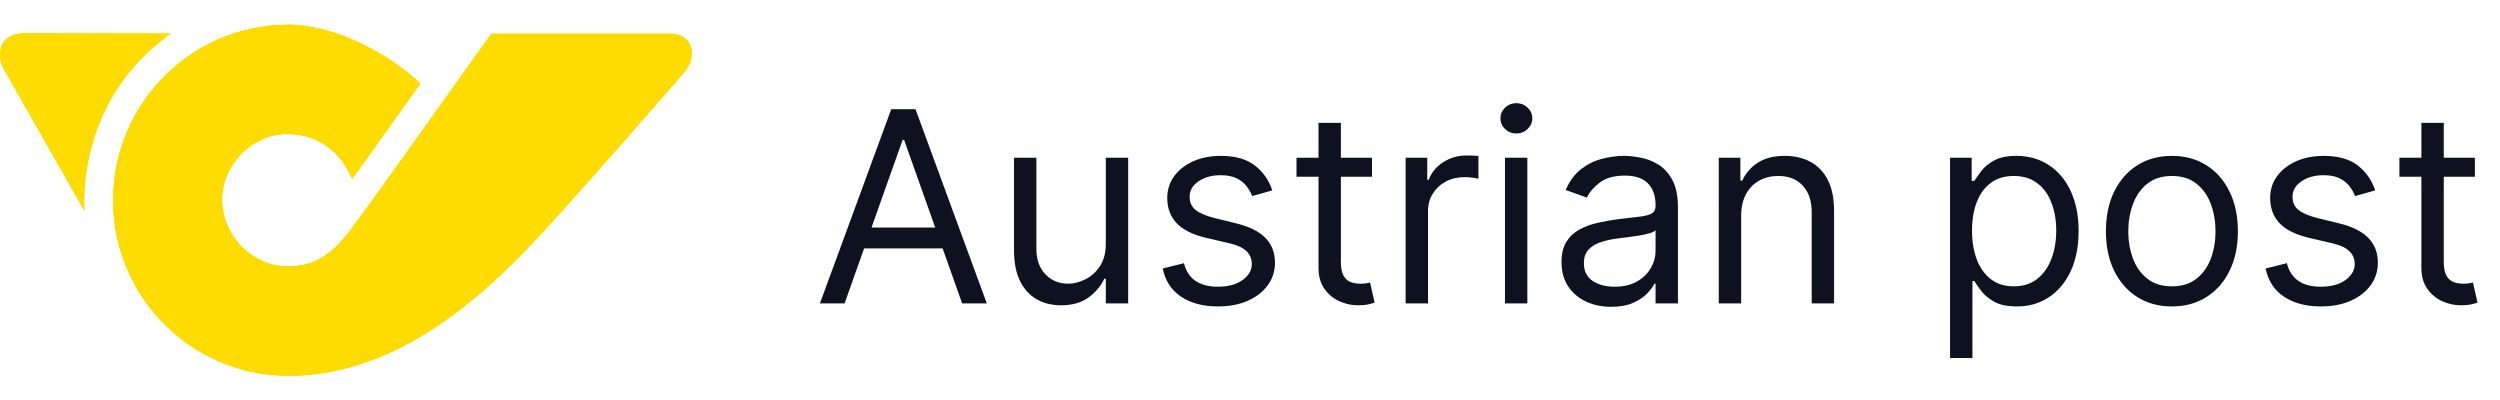 <svg width="206" height="33" viewBox="0 0 206 33" fill="none" xmlns="http://www.w3.org/2000/svg">
<path d="M40.492 2.783C40.393 2.906 31.174 15.857 30.408 16.871L29.74 17.785C28.208 19.935 26.75 21.962 23.759 21.962C20.843 21.962 18.371 19.54 18.297 16.574C18.247 15.165 18.841 13.732 19.904 12.669C20.942 11.606 22.35 11.013 23.759 11.038C25.044 11.062 27.392 11.507 28.776 14.226L29.024 14.745L34.634 6.886C32.163 4.538 27.689 2.041 23.759 2.041C15.801 2.041 9.325 8.517 9.325 16.5C9.325 24.483 15.801 30.959 23.759 30.959C32.311 30.959 39.033 25.027 43.359 20.578C46.745 17.068 56.384 5.946 56.384 5.946C57.224 4.908 57.002 4.068 56.878 3.747C56.631 3.153 56.038 2.807 55.346 2.783H55.321H40.492Z" fill="#FFDC00"/>
<path fill-rule="evenodd" clip-rule="evenodd" d="M38.017 6.246C39.419 4.281 40.459 2.824 40.492 2.783H55.321H55.346C56.038 2.807 56.631 3.153 56.878 3.747C57.002 4.068 57.224 4.908 56.384 5.946C56.384 5.946 46.745 17.068 43.359 20.578C39.033 25.027 32.311 30.959 23.759 30.959C15.801 30.959 9.325 24.483 9.325 16.5C9.325 8.517 15.801 2.041 23.759 2.041C27.689 2.041 32.163 4.538 34.634 6.886L29.024 14.745L28.776 14.226C27.392 11.507 25.044 11.062 23.759 11.038C22.35 11.013 20.942 11.606 19.904 12.669C18.841 13.732 18.247 15.165 18.297 16.574C18.371 19.54 20.843 21.962 23.759 21.962C26.75 21.962 28.208 19.935 29.74 17.785L30.408 16.871C30.919 16.194 35.2 10.195 38.017 6.246ZM23.784 29.673C30.012 29.673 35.746 26.584 42.444 19.688C45.558 16.451 55.272 5.304 55.247 5.304C55.741 4.76 55.741 4.612 55.717 4.414C55.692 4.192 55.519 4.068 55.321 4.068H41.159C39.379 6.564 32.113 16.722 31.446 17.637L30.803 18.527L30.761 18.586C29.189 20.771 27.409 23.247 23.784 23.247C20.175 23.247 17.135 20.257 17.037 16.599C16.987 14.844 17.704 13.065 19.014 11.755C20.299 10.445 22.054 9.728 23.809 9.753C25.168 9.777 27.368 10.148 29.147 12.397L32.929 7.108C30.581 5.18 26.972 3.326 23.784 3.326C16.542 3.326 10.635 9.234 10.635 16.5C10.635 23.766 16.517 29.673 23.784 29.673ZM2.083 2.733L14.095 2.758C6.478 8.125 6.906 16.449 6.95 17.295C6.952 17.341 6.954 17.365 6.952 17.365L0.403 5.847C-0.388 4.538 0.23 3.574 0.23 3.574C0.749 2.659 2.083 2.733 2.083 2.733Z" fill="#FFDC00"/>
<path fill-rule="evenodd" clip-rule="evenodd" d="M38.017 6.246C39.419 4.281 40.459 2.824 40.492 2.783H55.321H55.346C56.038 2.807 56.631 3.153 56.878 3.747C57.002 4.068 57.224 4.908 56.384 5.946C56.384 5.946 46.745 17.068 43.359 20.578C39.033 25.027 32.311 30.959 23.759 30.959C15.801 30.959 9.325 24.483 9.325 16.5C9.325 8.517 15.801 2.041 23.759 2.041C27.689 2.041 32.163 4.538 34.634 6.886L29.024 14.745L28.776 14.226C27.392 11.507 25.044 11.062 23.759 11.038C22.35 11.013 20.942 11.606 19.904 12.669C18.841 13.732 18.247 15.165 18.297 16.574C18.371 19.54 20.843 21.962 23.759 21.962C26.75 21.962 28.208 19.935 29.74 17.785L30.408 16.871C30.919 16.194 35.2 10.195 38.017 6.246ZM23.784 29.673C30.012 29.673 35.746 26.584 42.444 19.688C45.558 16.451 55.272 5.304 55.247 5.304C55.741 4.76 55.741 4.612 55.717 4.414C55.692 4.192 55.519 4.068 55.321 4.068H41.159C39.379 6.564 32.113 16.722 31.446 17.637L30.803 18.527L30.761 18.586C29.189 20.771 27.409 23.247 23.784 23.247C20.175 23.247 17.135 20.257 17.037 16.599C16.987 14.844 17.704 13.065 19.014 11.755C20.299 10.445 22.054 9.728 23.809 9.753C25.168 9.777 27.368 10.148 29.147 12.397L32.929 7.108C30.581 5.18 26.972 3.326 23.784 3.326C16.542 3.326 10.635 9.234 10.635 16.5C10.635 23.766 16.517 29.673 23.784 29.673ZM2.083 2.733L14.095 2.758C6.478 8.125 6.906 16.449 6.95 17.295C6.952 17.341 6.954 17.365 6.952 17.365L0.403 5.847C-0.388 4.538 0.23 3.574 0.23 3.574C0.749 2.659 2.083 2.733 2.083 2.733Z" fill="#FFDC00"/>
<path d="M69.594 25H67.562L73.438 9H75.438L81.312 25H79.281L74.5 11.531H74.375L69.594 25ZM70.344 18.75H78.531V20.469H70.344V18.75ZM91.117 20.094V13H92.961V25H91.117V22.969H90.992C90.711 23.578 90.273 24.096 89.68 24.523C89.086 24.945 88.336 25.156 87.43 25.156C86.68 25.156 86.013 24.992 85.43 24.664C84.846 24.331 84.388 23.831 84.055 23.164C83.721 22.492 83.555 21.646 83.555 20.625V13H85.398V20.5C85.398 21.375 85.643 22.073 86.133 22.594C86.628 23.115 87.258 23.375 88.023 23.375C88.482 23.375 88.948 23.258 89.422 23.023C89.901 22.789 90.302 22.43 90.625 21.945C90.953 21.461 91.117 20.844 91.117 20.094ZM104.838 15.688L103.182 16.156C103.077 15.88 102.924 15.612 102.721 15.352C102.523 15.086 102.252 14.867 101.908 14.695C101.564 14.523 101.124 14.438 100.588 14.438C99.853 14.438 99.242 14.607 98.752 14.945C98.268 15.279 98.025 15.703 98.025 16.219C98.025 16.677 98.192 17.039 98.525 17.305C98.859 17.57 99.38 17.792 100.088 17.969L101.869 18.406C102.942 18.667 103.742 19.065 104.268 19.602C104.794 20.133 105.057 20.818 105.057 21.656C105.057 22.344 104.859 22.958 104.463 23.5C104.072 24.042 103.525 24.469 102.822 24.781C102.119 25.094 101.301 25.25 100.369 25.25C99.145 25.25 98.132 24.984 97.33 24.453C96.528 23.922 96.02 23.146 95.807 22.125L97.557 21.688C97.723 22.333 98.038 22.818 98.502 23.141C98.971 23.463 99.583 23.625 100.338 23.625C101.197 23.625 101.88 23.443 102.385 23.078C102.895 22.708 103.15 22.266 103.15 21.75C103.15 21.333 103.005 20.984 102.713 20.703C102.421 20.417 101.973 20.203 101.369 20.062L99.369 19.594C98.27 19.333 97.463 18.93 96.947 18.383C96.437 17.831 96.182 17.141 96.182 16.312C96.182 15.635 96.372 15.037 96.752 14.516C97.137 13.995 97.661 13.586 98.322 13.289C98.989 12.992 99.744 12.844 100.588 12.844C101.775 12.844 102.708 13.104 103.385 13.625C104.067 14.146 104.551 14.833 104.838 15.688ZM113.051 13V14.562H106.832V13H113.051ZM108.645 10.125H110.488V21.562C110.488 22.083 110.564 22.474 110.715 22.734C110.871 22.99 111.069 23.162 111.309 23.25C111.553 23.333 111.811 23.375 112.082 23.375C112.285 23.375 112.452 23.365 112.582 23.344C112.712 23.318 112.816 23.297 112.895 23.281L113.27 24.938C113.145 24.984 112.97 25.031 112.746 25.078C112.522 25.13 112.238 25.156 111.895 25.156C111.374 25.156 110.863 25.044 110.363 24.82C109.868 24.596 109.457 24.255 109.129 23.797C108.806 23.338 108.645 22.76 108.645 22.062V10.125ZM115.824 25V13H117.605V14.812H117.73C117.949 14.219 118.345 13.737 118.918 13.367C119.491 12.997 120.137 12.812 120.855 12.812C120.991 12.812 121.16 12.815 121.363 12.82C121.566 12.825 121.72 12.833 121.824 12.844V14.719C121.762 14.703 121.618 14.68 121.395 14.648C121.176 14.612 120.944 14.594 120.699 14.594C120.116 14.594 119.595 14.716 119.137 14.961C118.684 15.2 118.324 15.534 118.059 15.961C117.798 16.383 117.668 16.865 117.668 17.406V25H115.824ZM124.01 25V13H125.854V25H124.01ZM124.947 11C124.588 11 124.278 10.878 124.018 10.633C123.762 10.388 123.635 10.094 123.635 9.75C123.635 9.406 123.762 9.112 124.018 8.867C124.278 8.622 124.588 8.5 124.947 8.5C125.307 8.5 125.614 8.622 125.869 8.867C126.13 9.112 126.26 9.406 126.26 9.75C126.26 10.094 126.13 10.388 125.869 10.633C125.614 10.878 125.307 11 124.947 11ZM132.762 25.281C132.001 25.281 131.311 25.138 130.691 24.852C130.072 24.56 129.579 24.141 129.215 23.594C128.85 23.042 128.668 22.375 128.668 21.594C128.668 20.906 128.803 20.349 129.074 19.922C129.345 19.49 129.707 19.151 130.16 18.906C130.613 18.662 131.113 18.479 131.66 18.359C132.212 18.234 132.767 18.135 133.324 18.062C134.053 17.969 134.645 17.898 135.098 17.852C135.556 17.799 135.889 17.713 136.098 17.594C136.311 17.474 136.418 17.266 136.418 16.969V16.906C136.418 16.135 136.207 15.537 135.785 15.109C135.368 14.682 134.736 14.469 133.887 14.469C133.007 14.469 132.316 14.662 131.816 15.047C131.316 15.432 130.965 15.844 130.762 16.281L129.012 15.656C129.324 14.927 129.741 14.359 130.262 13.953C130.788 13.542 131.361 13.255 131.98 13.094C132.605 12.927 133.22 12.844 133.824 12.844C134.21 12.844 134.652 12.891 135.152 12.984C135.658 13.073 136.145 13.258 136.613 13.539C137.087 13.82 137.48 14.245 137.793 14.812C138.105 15.38 138.262 16.141 138.262 17.094V25H136.418V23.375H136.324C136.199 23.635 135.991 23.914 135.699 24.211C135.408 24.508 135.02 24.76 134.535 24.969C134.051 25.177 133.46 25.281 132.762 25.281ZM133.043 23.625C133.772 23.625 134.387 23.482 134.887 23.195C135.392 22.909 135.772 22.539 136.027 22.086C136.288 21.633 136.418 21.156 136.418 20.656V18.969C136.34 19.062 136.168 19.148 135.902 19.227C135.642 19.299 135.34 19.365 134.996 19.422C134.658 19.474 134.327 19.521 134.004 19.562C133.686 19.599 133.428 19.63 133.23 19.656C132.751 19.719 132.303 19.82 131.887 19.961C131.475 20.096 131.142 20.302 130.887 20.578C130.637 20.849 130.512 21.219 130.512 21.688C130.512 22.328 130.749 22.812 131.223 23.141C131.702 23.463 132.309 23.625 133.043 23.625ZM143.471 17.781V25H141.627V13H143.408V14.875H143.564C143.846 14.266 144.273 13.776 144.846 13.406C145.419 13.031 146.158 12.844 147.064 12.844C147.877 12.844 148.588 13.01 149.197 13.344C149.807 13.672 150.281 14.172 150.619 14.844C150.958 15.51 151.127 16.354 151.127 17.375V25H149.283V17.5C149.283 16.557 149.038 15.823 148.549 15.297C148.059 14.766 147.387 14.5 146.533 14.5C145.945 14.5 145.419 14.628 144.955 14.883C144.497 15.138 144.135 15.51 143.869 16C143.604 16.49 143.471 17.083 143.471 17.781ZM160.684 29.5V13H162.465V14.906H162.684C162.819 14.698 163.007 14.432 163.246 14.109C163.491 13.781 163.84 13.49 164.293 13.234C164.751 12.974 165.371 12.844 166.152 12.844C167.163 12.844 168.053 13.096 168.824 13.602C169.595 14.107 170.197 14.823 170.629 15.75C171.061 16.677 171.277 17.771 171.277 19.031C171.277 20.302 171.061 21.404 170.629 22.336C170.197 23.263 169.598 23.982 168.832 24.492C168.066 24.997 167.184 25.25 166.184 25.25C165.413 25.25 164.796 25.122 164.332 24.867C163.868 24.607 163.512 24.312 163.262 23.984C163.012 23.651 162.819 23.375 162.684 23.156H162.527V29.5H160.684ZM162.496 19C162.496 19.906 162.629 20.706 162.895 21.398C163.16 22.086 163.548 22.625 164.059 23.016C164.569 23.401 165.194 23.594 165.934 23.594C166.704 23.594 167.348 23.391 167.863 22.984C168.384 22.573 168.775 22.021 169.035 21.328C169.301 20.63 169.434 19.854 169.434 19C169.434 18.156 169.303 17.396 169.043 16.719C168.788 16.037 168.4 15.497 167.879 15.102C167.363 14.7 166.715 14.5 165.934 14.5C165.184 14.5 164.553 14.69 164.043 15.07C163.533 15.445 163.147 15.971 162.887 16.648C162.626 17.32 162.496 18.104 162.496 19ZM178.965 25.25C177.882 25.25 176.931 24.992 176.113 24.477C175.301 23.961 174.665 23.24 174.207 22.312C173.754 21.385 173.527 20.302 173.527 19.062C173.527 17.812 173.754 16.721 174.207 15.789C174.665 14.857 175.301 14.133 176.113 13.617C176.931 13.102 177.882 12.844 178.965 12.844C180.048 12.844 180.996 13.102 181.809 13.617C182.626 14.133 183.262 14.857 183.715 15.789C184.173 16.721 184.402 17.812 184.402 19.062C184.402 20.302 184.173 21.385 183.715 22.312C183.262 23.24 182.626 23.961 181.809 24.477C180.996 24.992 180.048 25.25 178.965 25.25ZM178.965 23.594C179.788 23.594 180.465 23.383 180.996 22.961C181.527 22.539 181.921 21.984 182.176 21.297C182.431 20.609 182.559 19.865 182.559 19.062C182.559 18.26 182.431 17.513 182.176 16.82C181.921 16.128 181.527 15.568 180.996 15.141C180.465 14.713 179.788 14.5 178.965 14.5C178.142 14.5 177.465 14.713 176.934 15.141C176.402 15.568 176.009 16.128 175.754 16.82C175.499 17.513 175.371 18.26 175.371 19.062C175.371 19.865 175.499 20.609 175.754 21.297C176.009 21.984 176.402 22.539 176.934 22.961C177.465 23.383 178.142 23.594 178.965 23.594ZM195.717 15.688L194.061 16.156C193.956 15.88 193.803 15.612 193.6 15.352C193.402 15.086 193.131 14.867 192.787 14.695C192.443 14.523 192.003 14.438 191.467 14.438C190.732 14.438 190.12 14.607 189.631 14.945C189.146 15.279 188.904 15.703 188.904 16.219C188.904 16.677 189.071 17.039 189.404 17.305C189.738 17.57 190.258 17.792 190.967 17.969L192.748 18.406C193.821 18.667 194.62 19.065 195.146 19.602C195.673 20.133 195.936 20.818 195.936 21.656C195.936 22.344 195.738 22.958 195.342 23.5C194.951 24.042 194.404 24.469 193.701 24.781C192.998 25.094 192.18 25.25 191.248 25.25C190.024 25.25 189.011 24.984 188.209 24.453C187.407 23.922 186.899 23.146 186.686 22.125L188.436 21.688C188.602 22.333 188.917 22.818 189.381 23.141C189.85 23.463 190.462 23.625 191.217 23.625C192.076 23.625 192.758 23.443 193.264 23.078C193.774 22.708 194.029 22.266 194.029 21.75C194.029 21.333 193.883 20.984 193.592 20.703C193.3 20.417 192.852 20.203 192.248 20.062L190.248 19.594C189.149 19.333 188.342 18.93 187.826 18.383C187.316 17.831 187.061 17.141 187.061 16.312C187.061 15.635 187.251 15.037 187.631 14.516C188.016 13.995 188.54 13.586 189.201 13.289C189.868 12.992 190.623 12.844 191.467 12.844C192.654 12.844 193.587 13.104 194.264 13.625C194.946 14.146 195.43 14.833 195.717 15.688ZM203.93 13V14.562H197.711V13H203.93ZM199.523 10.125H201.367V21.562C201.367 22.083 201.443 22.474 201.594 22.734C201.75 22.99 201.948 23.162 202.188 23.25C202.432 23.333 202.69 23.375 202.961 23.375C203.164 23.375 203.331 23.365 203.461 23.344C203.591 23.318 203.695 23.297 203.773 23.281L204.148 24.938C204.023 24.984 203.849 25.031 203.625 25.078C203.401 25.13 203.117 25.156 202.773 25.156C202.253 25.156 201.742 25.044 201.242 24.82C200.747 24.596 200.336 24.255 200.008 23.797C199.685 23.338 199.523 22.76 199.523 22.062V10.125Z" fill="#0E1220"/>
</svg>
